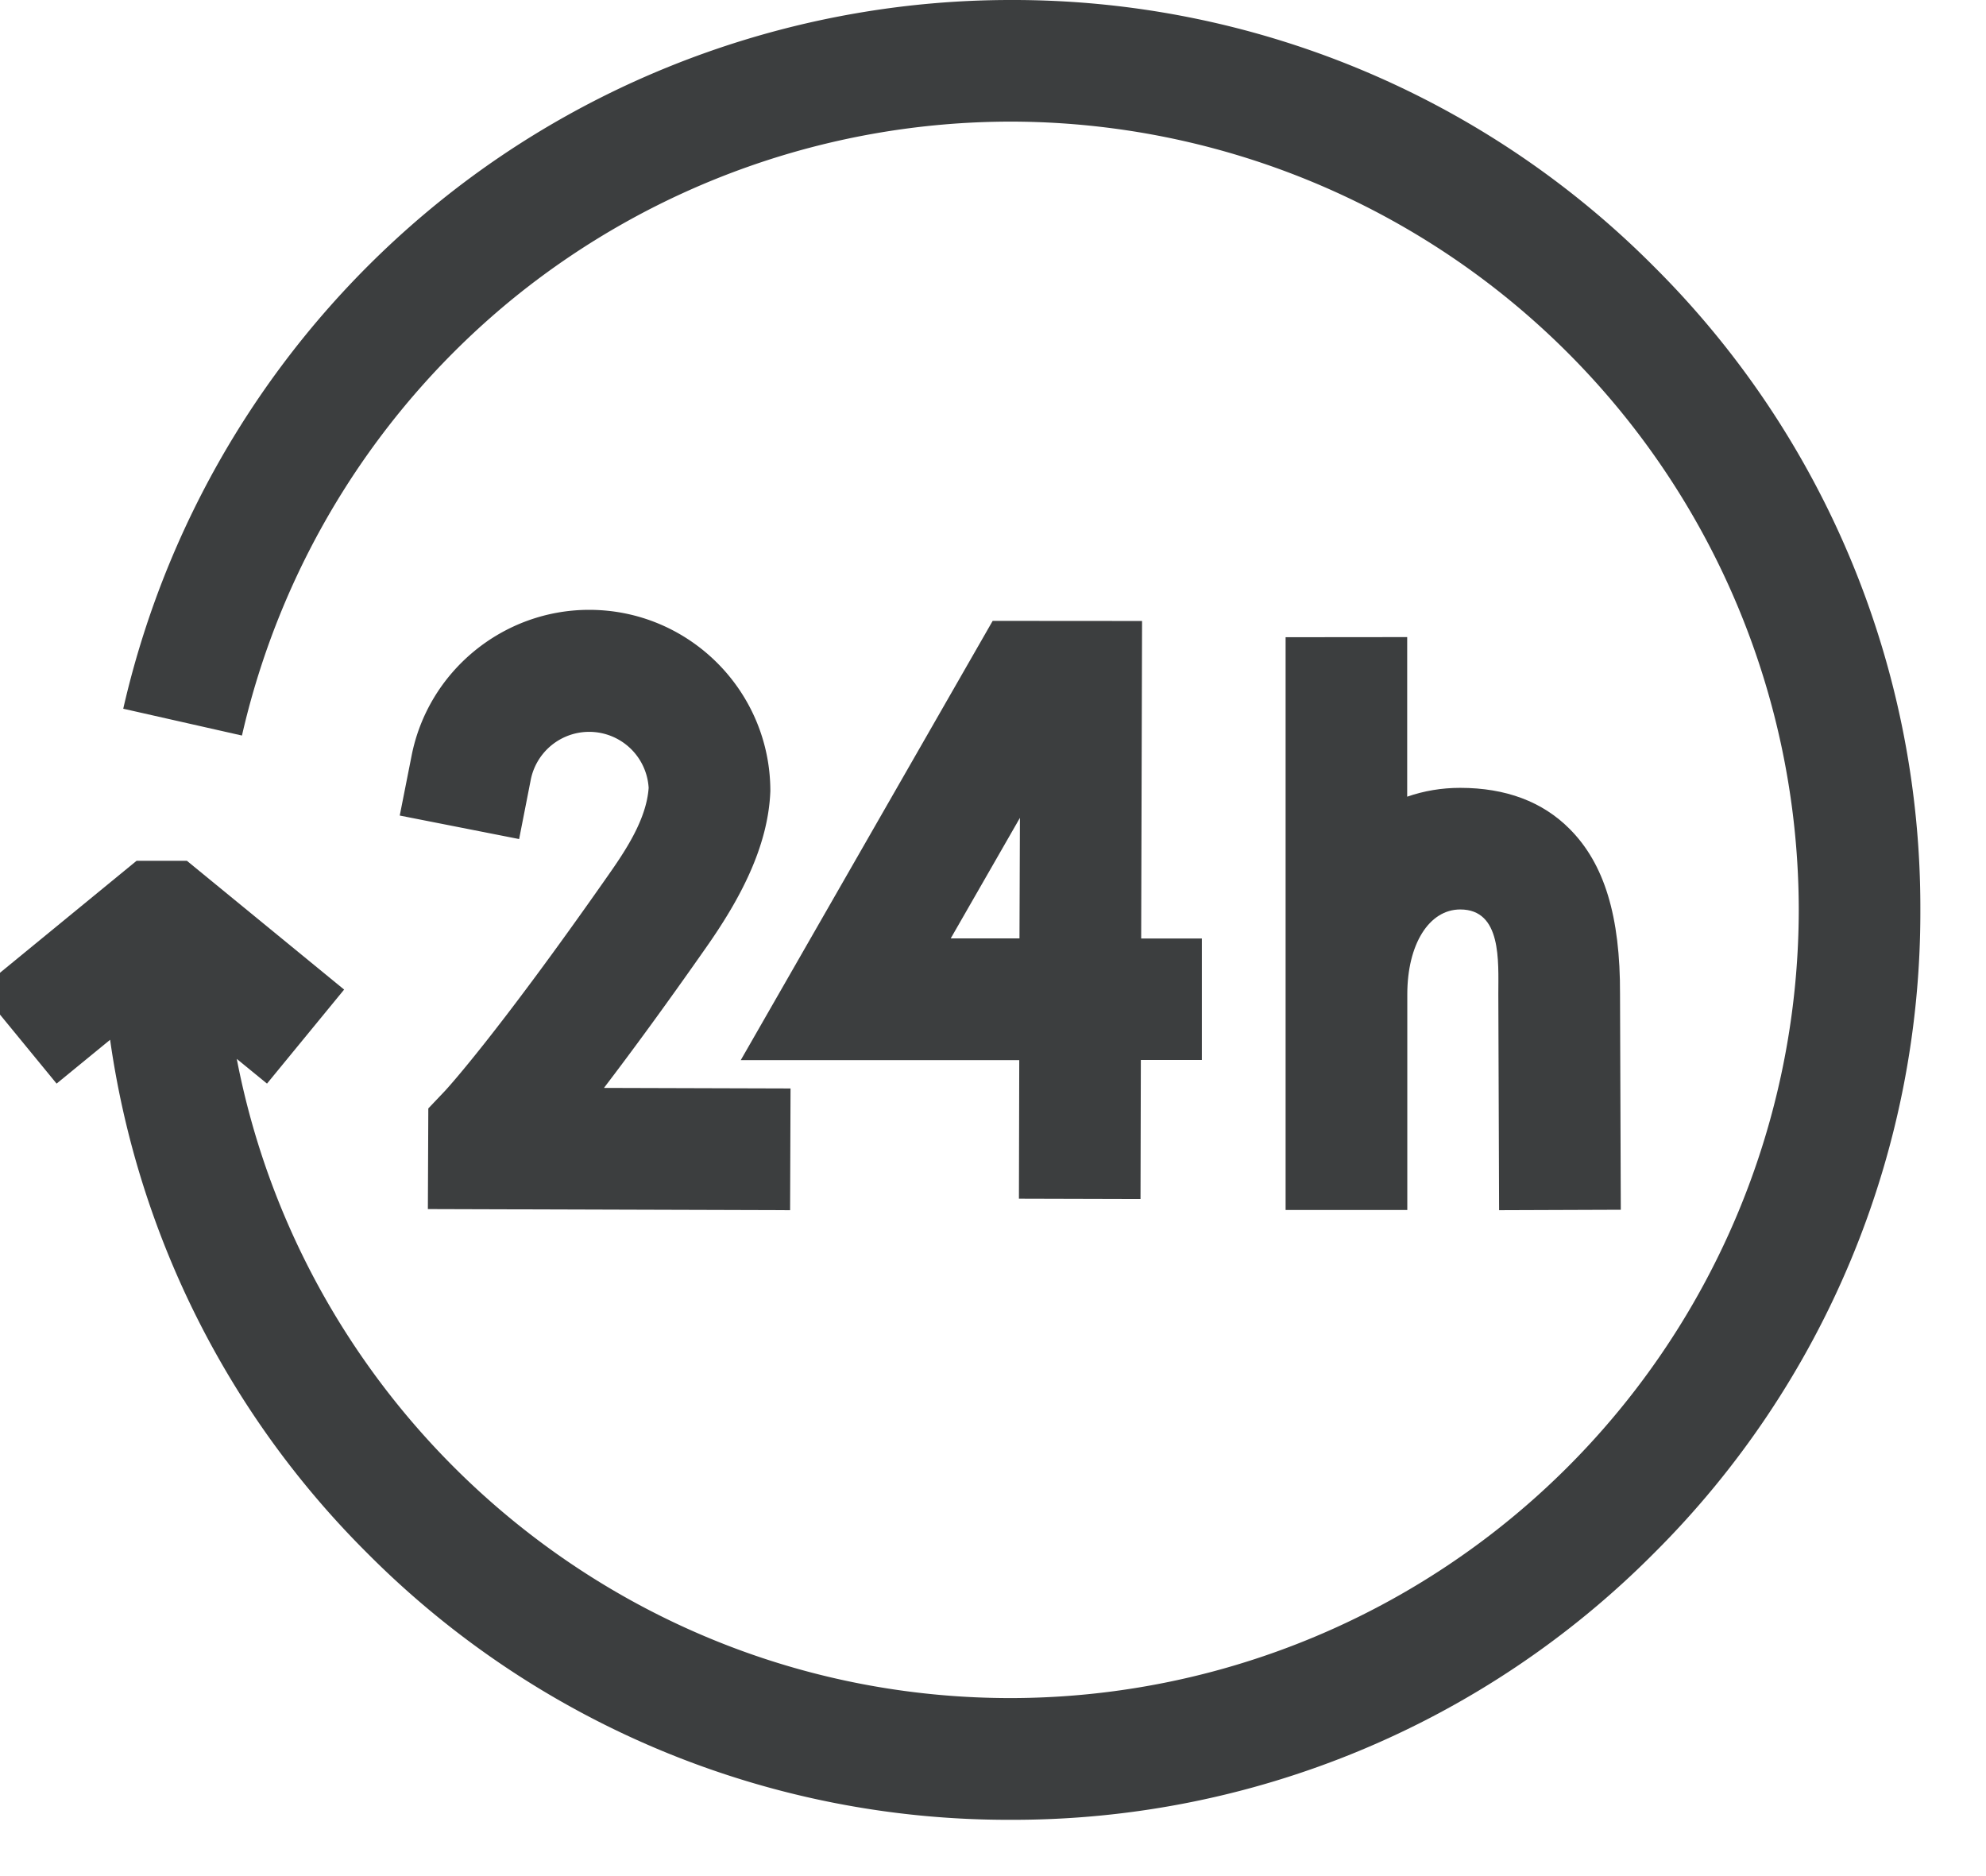 <svg xmlns="http://www.w3.org/2000/svg" width="18" height="17" viewBox="0 0 18 17"><g><g><g><path fill="#3c3e3f" d="M11.652 5.774v5.19h1.103V9.01c0-.453.197-.769.48-.769.377 0 .345.47.345.766l.007 1.959 1.103-.004-.007-1.952c.003-.707-.142-1.183-.456-1.498-.246-.248-.58-.373-.993-.373-.167 0-.328.027-.48.08V5.773z"/></g><g><path fill="#3c3e3f" d="M9.24 8.503h-.623l.627-1.092zm-.243-2.877l-2.283 3.98h2.524l-.003 1.256 1.102.003.003-1.26h.553V8.504h-.55l.008-2.877z"/></g><g><path fill="#3c3e3f" d="M5.34 5.526c-.782 0-1.46.557-1.61 1.324l-.107.54 1.082.213.106-.54a.54.54 0 0 1 1.068.076c-.02.288-.213.574-.374.803-1.022 1.46-1.469 1.94-1.472 1.943l-.151.159-.004.912 3.283.01.004-1.103-1.691-.005c.238-.312.547-.731.934-1.284.288-.412.555-.893.574-1.406 0-.906-.736-1.642-1.642-1.642z"/></g><g><path fill="#3c3e3f" d="M14.99 2.415A8.191 8.191 0 0 0 9.16 0C7.278 0 5.437.65 3.977 1.832a8.277 8.277 0 0 0-2.86 4.59l1.076.243A7.17 7.17 0 0 1 4.67 2.689 7.158 7.158 0 0 1 9.16 1.102a7.15 7.15 0 0 1 7.143 7.143 7.15 7.15 0 0 1-7.143 7.142c-3.477 0-6.38-2.497-7.014-5.792l.274.224.699-.852L1.694 7.8h-.456L-.186 8.967l.699.852.485-.397a8.183 8.183 0 0 0 2.332 4.653 8.191 8.191 0 0 0 5.83 2.415 8.191 8.191 0 0 0 5.83-2.415 8.191 8.191 0 0 0 2.415-5.83 8.191 8.191 0 0 0-2.415-5.83z"/></g></g></g></svg>